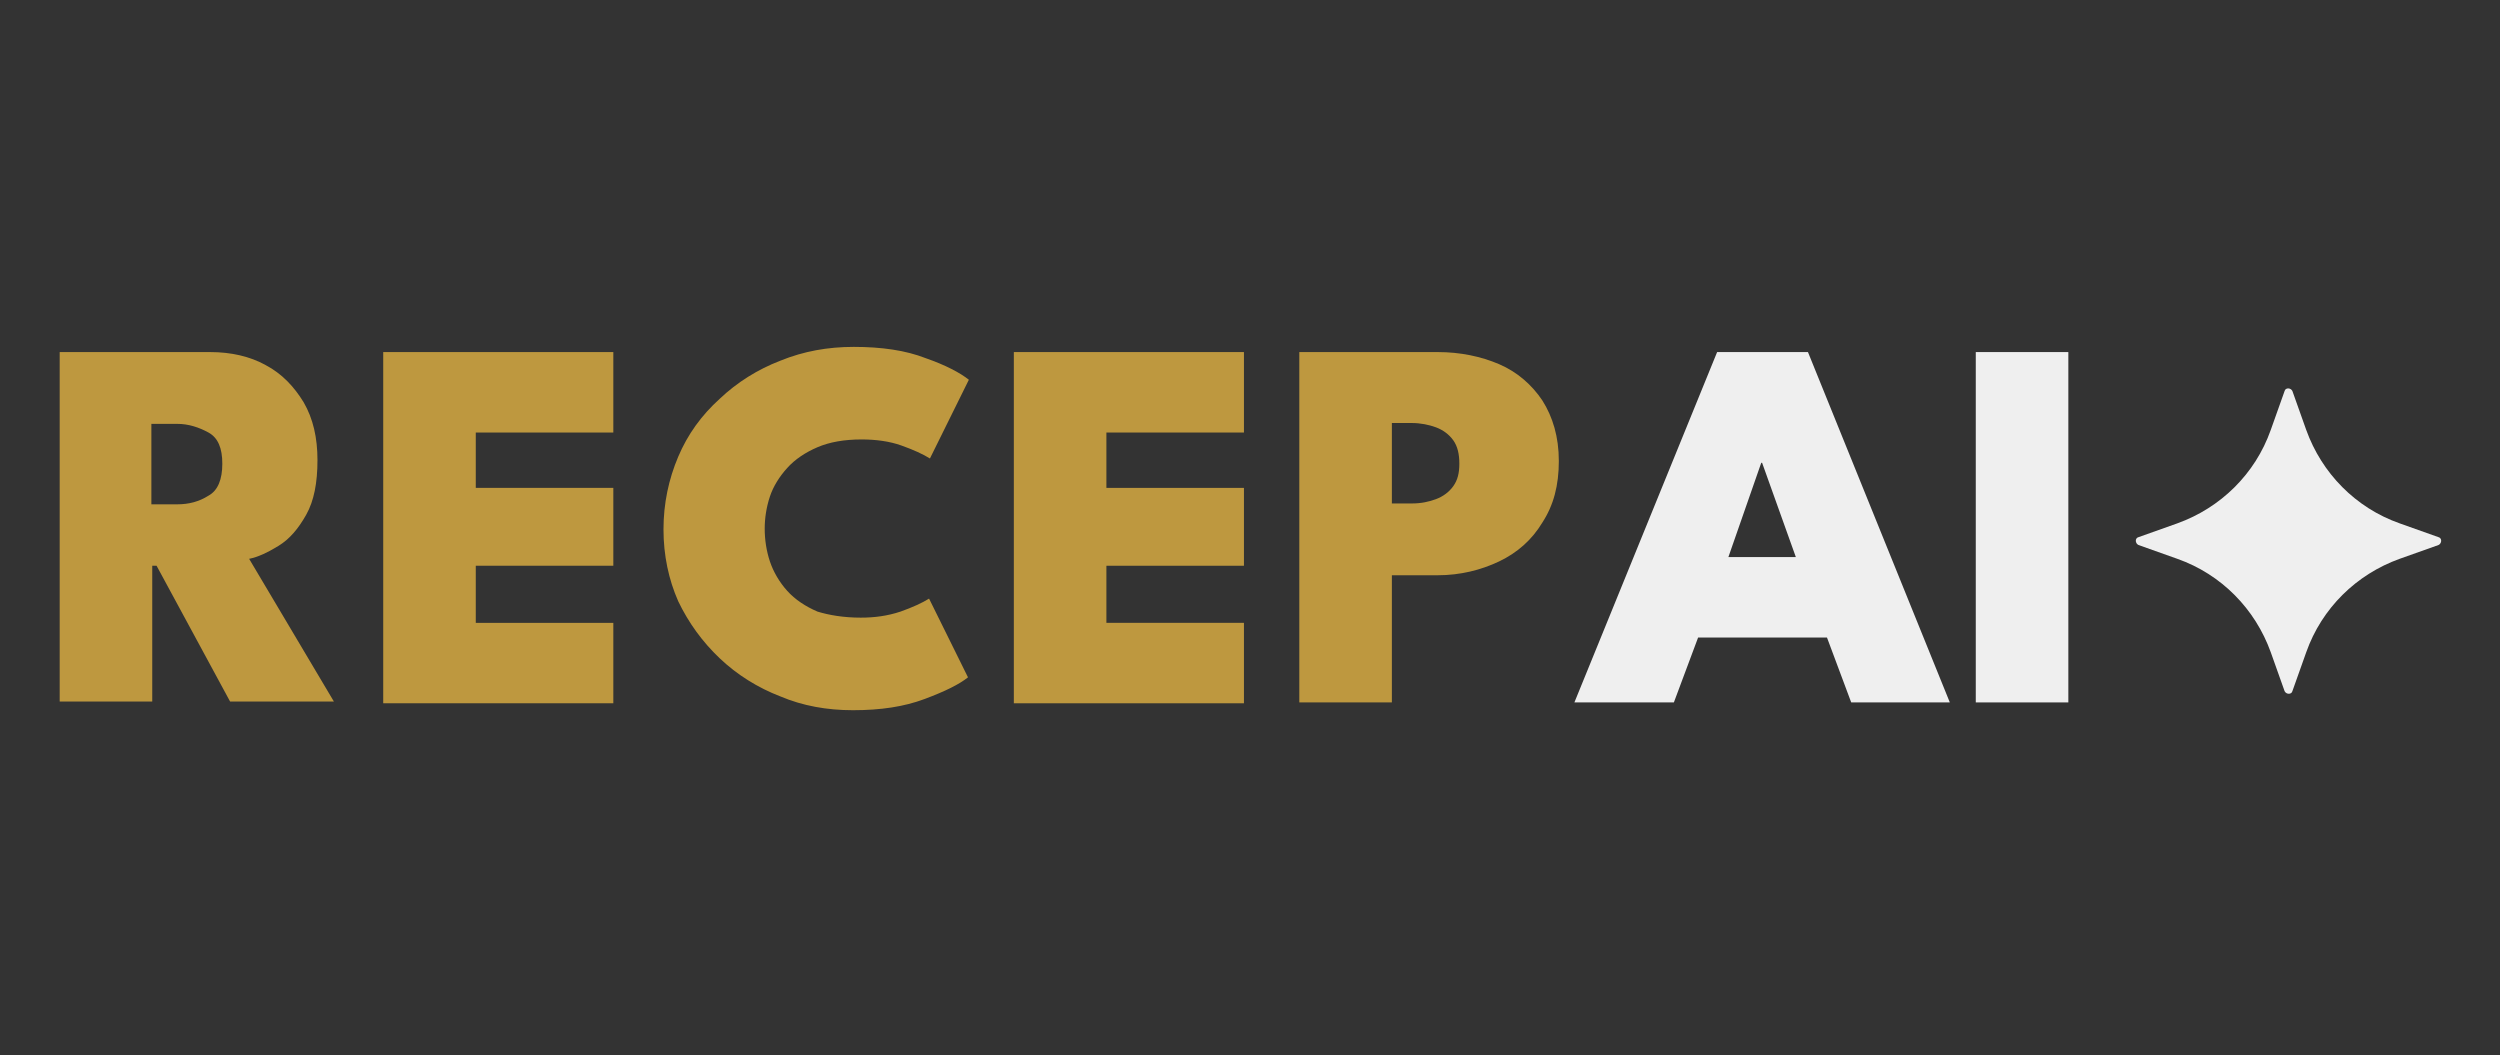 <?xml version="1.0" encoding="utf-8"?>
<!-- Generator: Adobe Illustrator 29.5.1, SVG Export Plug-In . SVG Version: 9.03 Build 0)  -->
<svg version="1.0" id="Layer_1" xmlns="http://www.w3.org/2000/svg" xmlns:xlink="http://www.w3.org/1999/xlink" x="0px" y="0px"
	 viewBox="0 0 289 122" style="enable-background:new 0 0 289 122;" xml:space="preserve">
<rect x="0" y="0" width="289" height="122" fill="#333333" stroke="none"/>
<style type="text/css">
	.st0{fill:#BE983F;}
	.st1{fill:#EFEFEF;}
</style>
<g>
	<g>
		<path class="st0" d="M6.9,40.7h17.4c2.4,0,4.6,0.5,6.4,1.5c1.9,1,3.3,2.5,4.4,4.3c1.1,1.9,1.6,4.1,1.6,6.7c0,2.6-0.4,4.7-1.3,6.3
			c-0.9,1.6-1.9,2.8-3.2,3.6s-2.4,1.3-3.4,1.5l9.8,16.5h-12l-8.5-15.7h-0.5v15.7H6.9V40.7z M17.6,58.3h2.9c1.3,0,2.5-0.3,3.6-1
			c1.1-0.6,1.6-1.9,1.6-3.7c0-1.8-0.5-3-1.6-3.6c-1.1-0.6-2.3-1-3.6-1h-3V58.3z"/>
		<path class="st0" d="M44.3,40.7h26.6V50H55v6.4h15.9v9H55V72h15.9v9.3H44.3V40.7z"/>
		<path class="st0" d="M99.5,71.4c1.6,0,3.1-0.2,4.6-0.7c1.4-0.5,2.5-1,3.3-1.5l4.5,9.1c-1,0.8-2.6,1.6-5,2.5s-5.1,1.3-8.3,1.3
			c-3,0-5.8-0.5-8.4-1.6c-2.6-1-5-2.5-7-4.4s-3.6-4.1-4.8-6.6c-1.1-2.5-1.7-5.3-1.7-8.3c0-3,0.6-5.8,1.7-8.4
			c1.1-2.6,2.7-4.8,4.8-6.7c2-1.9,4.4-3.4,7-4.4c2.7-1.1,5.5-1.6,8.5-1.6c3.2,0,6,0.4,8.3,1.3c2.3,0.8,4,1.7,5,2.5l-4.5,9.1
			c-0.8-0.5-1.9-1-3.3-1.5c-1.4-0.5-3-0.7-4.6-0.7c-2,0-3.7,0.3-5.1,0.9c-1.4,0.6-2.6,1.4-3.5,2.4c-0.9,1-1.6,2.1-2,3.3
			c-0.4,1.2-0.6,2.5-0.6,3.7c0,1.3,0.2,2.6,0.6,3.8c0.4,1.2,1.1,2.4,2,3.4c0.9,1,2.1,1.8,3.5,2.4C95.8,71.1,97.5,71.4,99.5,71.4z"/>
		<path class="st0" d="M117.2,40.7h26.6V50h-15.9v6.4h15.9v9h-15.9V72h15.9v9.3h-26.6V40.7z"/>
		<path class="st0" d="M150.2,40.7h16c2.6,0,5,0.5,7.1,1.4c2.1,0.9,3.8,2.4,5,4.2c1.2,1.9,1.9,4.2,1.9,7c0,2.8-0.6,5.1-1.9,7.1
			c-1.2,2-2.9,3.5-5,4.5c-2.1,1-4.5,1.6-7.1,1.6h-5.3v14.7h-10.7V40.7z M160.9,58.2h2.3c1.1,0,2-0.2,2.8-0.5c0.8-0.3,1.5-0.8,2-1.5
			s0.7-1.5,0.7-2.6c0-1.1-0.2-2-0.7-2.7s-1.2-1.2-2-1.5c-0.8-0.3-1.8-0.5-2.8-0.5h-2.3V58.2z"/>
		<path class="st1" d="M198.5,40.7H209l16.4,40.5H214l-2.8-7.5h-14.9l-2.8,7.5H182L198.5,40.7z M199.8,64.4h7.8l-3.9-10.9h-0.1
			L199.8,64.4z"/>
		<path class="st1" d="M228.4,40.7h10.7v40.5h-10.7V40.7z"/>
	</g>
	<g id="AI_00000025426510106458475960000005993860434912945328_">
		<g>
			<path class="st1" d="M247.2,62.1l4.5-1.6c5-1.8,9-5.7,10.8-10.8l1.6-4.5c0.1-0.4,0.7-0.4,0.9,0l1.6,4.5c1.8,5,5.7,9,10.8,10.8
				l4.5,1.6c0.4,0.1,0.4,0.7,0,0.9l-4.5,1.6c-5,1.8-9,5.7-10.8,10.8l-1.6,4.5c-0.1,0.4-0.7,0.4-0.9,0l-1.6-4.5
				c-1.8-5-5.7-9-10.8-10.8l-4.5-1.6C246.8,62.8,246.8,62.2,247.2,62.1z"/>
		</g>
	</g>
</g>
</svg>
